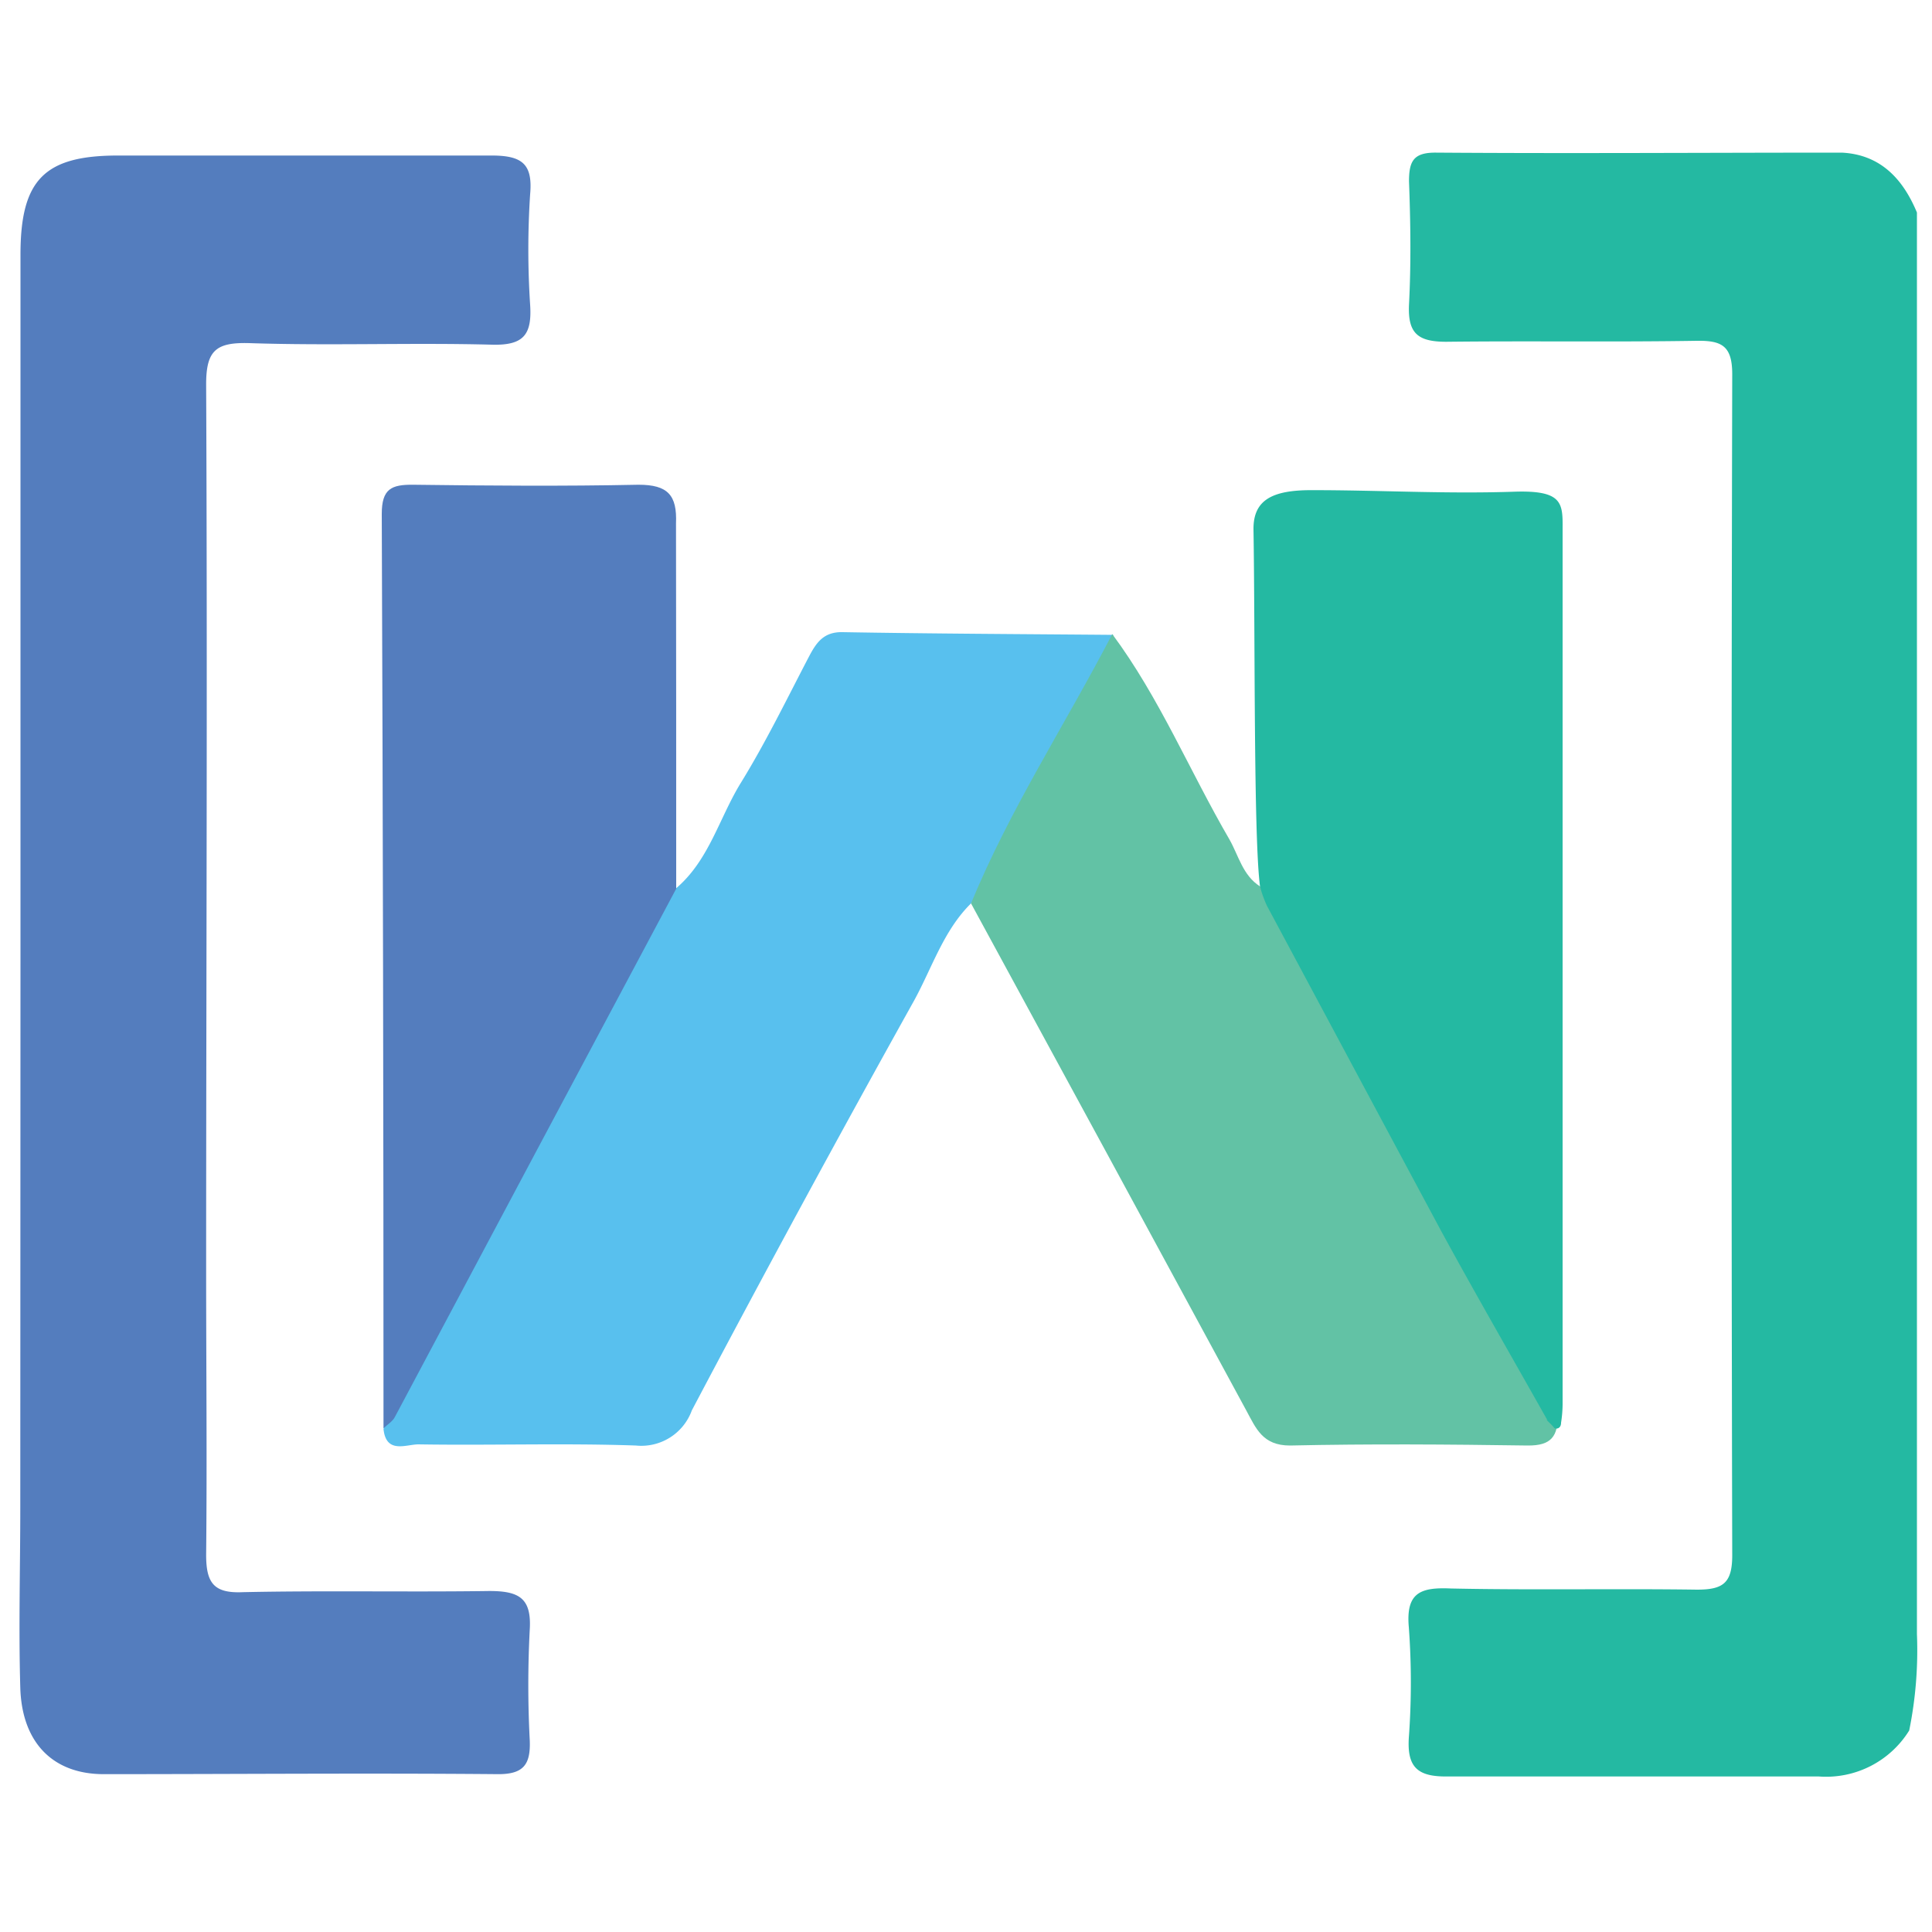<svg xmlns="http://www.w3.org/2000/svg" viewBox="0 0 100 100">
  <path fill="#547dbe" d="M1.06,49.5q0-18.16,0-36.32c0-3.88,1.24-5.13,5.05-5.13,6.44,0,12.88,0,19.33,0,1.58,0,2.14.43,2,2a43.82,43.82,0,0,0,0,5.73c.1,1.55-.34,2.11-2,2.06-4.17-.11-8.35.06-12.53-.08-1.74-.05-2.25.38-2.24,2.18.07,15.29,0,30.59,0,45.88,0,4.89.05,9.78,0,14.66,0,1.46.4,2,1.91,1.93,4.24-.09,8.49,0,12.74-.06,1.54,0,2.2.36,2.1,2a54.75,54.75,0,0,0,0,5.73c.05,1.25-.32,1.76-1.66,1.75-6.8-.06-13.6,0-20.39,0-2.65,0-4.24-1.65-4.32-4.48-.09-3.11,0-6.23,0-9.34Z"/>
  <path fill="#24b9a2" d="M99.22,11q0,13.79,0,27.57,0,23,0,46a20.85,20.85,0,0,1-.4,5,5.06,5.06,0,0,1-4.68,2.38c-6.43,0-12.87,0-19.31,0-1.49,0-2-.52-1.91-2a39.14,39.14,0,0,0,0-5.73c-.16-1.8.62-2.07,2.18-2,4.24.09,8.49,0,12.73.06,1.35,0,1.83-.33,1.83-1.78q-.07-30.57,0-61.13c0-1.48-.55-1.75-1.85-1.73-4.32.07-8.64,0-12.95.05-1.48,0-2-.44-1.93-1.93.11-2.12.08-4.25,0-6.37,0-1.05.23-1.5,1.4-1.49,7,.05,14,0,21,0C97.34,8,98.5,9.27,99.22,11Z"/>
  <path fill="#58c0ee" d="M50.26,46.76c-1.41,1.39-2,3.29-2.93,5Q41.47,62.28,35.81,73a2.78,2.78,0,0,1-2.9,1.82c-3.75-.13-7.5,0-11.25-.06-.64,0-1.67.51-1.81-.79,1.27-3.79,3.51-7.09,5.33-10.61,2.81-5.47,6-10.77,8.71-16.28.23-.47.31-1.16,1.09-1.09,1.73-1.46,2.25-3.68,3.39-5.51,1.29-2.1,2.37-4.33,3.51-6.51.38-.72.76-1.27,1.73-1.25,4.65.08,9.31.1,14,.14a1,1,0,0,1,0,.62A101.91,101.91,0,0,1,50.26,46.76Z"/>
  <path fill="#62c2a5" d="M80.64,73.19c0,1.15-.33,1.64-1.57,1.63-4.1-.06-8.2-.09-12.3,0-1.42,0-1.76-.89-2.26-1.81Q57.4,59.88,50.26,46.76c2-4.86,4.89-9.28,7.31-13.94,2.45,3.3,4,7.08,6.06,10.62.48.84.69,1.87,1.59,2.44s1.41-.33,0,0"/>
  <path fill="#547dbe" d="M35,46Q27.72,59.65,20.44,73.34c-.12.24-.39.39-.59.59q0-23.67-.09-47.33c0-1.3.5-1.52,1.62-1.51,3.89.05,7.78.08,11.67,0,1.52,0,2,.54,1.94,2C35,33.36,35,39.65,35,46Z"/>
  <path fill="#24b9a2" d="M65.22,45.89c-.34-2.52-.25-13.07-.34-18.52,0-1.51,1-2,3-2,3.61,0,6.91.2,10.51.08,2.49-.08,2.5.59,2.49,1.92,0,14.35,0,30.42,0,45.33a6.39,6.39,0,0,1-.08.94c0,.34-.3.33-.35.27-.23-.28-.53-.51-.35-.39-2-3.55-3.8-6.67-5.52-9.83-3-5.59-6-11.2-9-16.8A6,6,0,0,1,65.22,45.89Z"/>
</svg>
